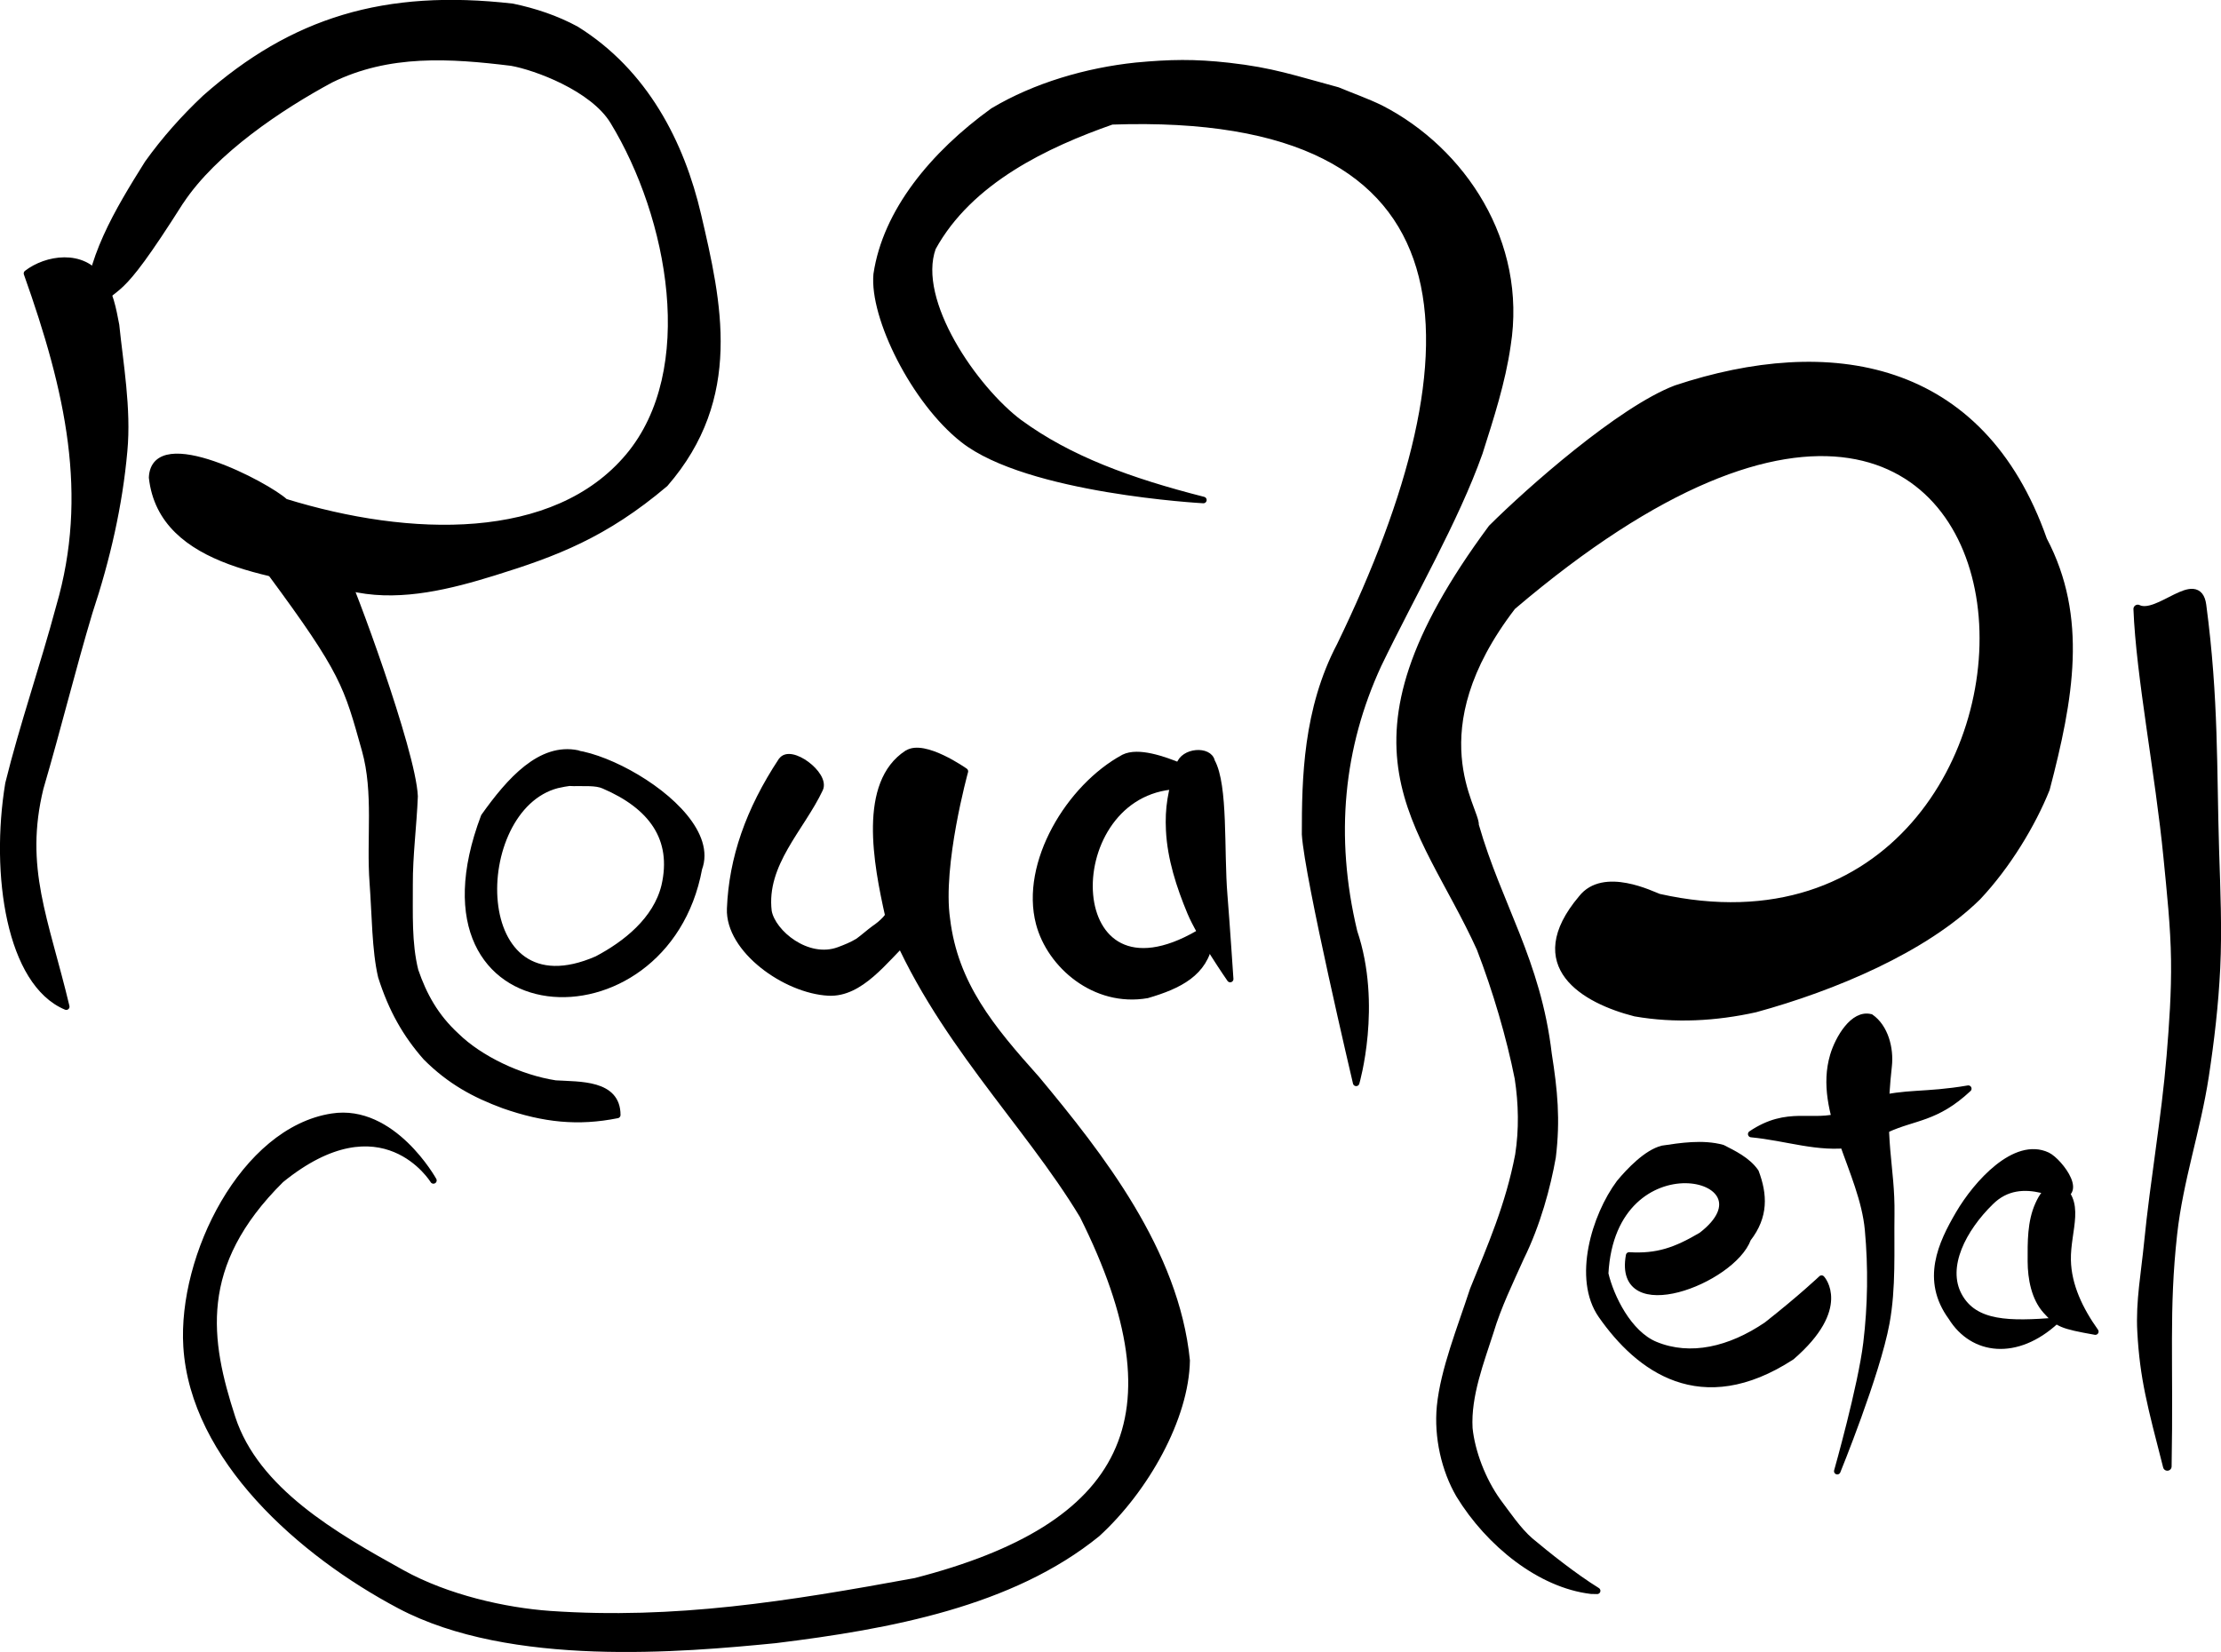 <?xml version="1.0" encoding="UTF-8" standalone="no"?>
<!-- Created with Inkscape (http://www.inkscape.org/) -->

<svg
   width="34.092mm"
   height="25.365mm"
   viewBox="0 0 34.092 25.365"
   version="1.1"
   id="svg5"
   xml:space="preserve"
   xmlns="http://www.w3.org/2000/svg"
   xmlns:svg="http://www.w3.org/2000/svg"><defs
     id="defs2" /><g
     id="layer2"
     transform="translate(60.791,8.238)" /><g
     id="layer1"
     transform="translate(46.639,-5.962)"><g
       id="g36327"
       transform="translate(-47.767,3.403)"><g
         transform="translate(-5.342,-3.139)"
         id="g36305" /><g
         transform="translate(-19.493,-17.339)"
         id="g36309" /><g
         transform="translate(-5.342,-3.139)"
         id="g36313" /></g><g
       id="g42271"
       transform="translate(-48.466,-27.023)"><g
         transform="translate(-5.342,-3.139)"
         id="g42249" /><g
         transform="translate(-19.493,-17.339)"
         id="g42253" /><g
         transform="translate(-5.342,-3.139)"
         id="g42257" /></g><path
       style="fill:#000000;fill-opacity:1;stroke:#000000;stroke-width:0.1;stroke-linecap:round;stroke-linejoin:round;stroke-dasharray:none;stroke-opacity:1;paint-order:normal"
       id="path50335"
       d="m -43.866,9.051 c 0.513,-0.775 1.536,-1.454 2.3,-1.866 0.893,-0.441 1.84,-0.377 2.778,-0.262 0.369,0.065 1.25,0.387 1.563,0.901 0.893,1.466 1.338,3.826 0.238,5.143 -1.138,1.361 -3.366,1.292 -5.277,0.702 -0.266,-0.251 -2.005,-1.169 -2.04,-0.375 0.15,1.359 1.981,1.494 3.159,1.716 0.689,0.13 1.419,-0.053 2.089,-0.261 0.941,-0.292 1.7,-0.577 2.625,-1.36 1.151,-1.327 0.82,-2.775 0.505,-4.124 -0.258,-1.107 -0.815,-2.194 -1.87,-2.851 -0.306,-0.166 -0.637,-0.276 -0.977,-0.347 -1.957,-0.224 -3.37,0.211 -4.715,1.4 -0.325,0.306 -0.623,0.64 -0.883,1.004 -0.454,0.724 -0.931,1.511 -0.923,2.321 0.524,-0.595 0.375,-0.08 1.428,-1.743 z" /><path
       style="fill:#000000;fill-opacity:1;stroke:#000000;stroke-width:0.1;stroke-linecap:round;stroke-linejoin:round;stroke-dasharray:none;stroke-opacity:1;paint-order:normal"
       id="path50337"
       d="m -41.035,17.477 c 0.184,0.657 0.068,1.363 0.119,2.043 0.036,0.479 0.035,1.034 0.13,1.436 0.161,0.506 0.376,0.884 0.687,1.238 0.369,0.37 0.748,0.573 1.192,0.737 0.619,0.217 1.144,0.27 1.743,0.15 2.72e-4,-0.492 -0.58,-0.459 -0.949,-0.482 -0.544,-0.083 -1.163,-0.377 -1.524,-0.732 -0.32,-0.294 -0.501,-0.625 -0.63,-1.002 -0.105,-0.423 -0.083,-0.879 -0.085,-1.32 -0.002,-0.453 0.059,-0.904 0.077,-1.356 -0.03,-0.7 -0.992,-3.285 -1.101,-3.47 -1.86,-0.807 -1.464,-0.446 -1.109,0.035 1.133,1.533 1.172,1.733 1.45,2.723 z" /><path
       style="fill:#000000;fill-opacity:1;stroke:#000000;stroke-width:0.1;stroke-linecap:round;stroke-linejoin:round;stroke-dasharray:none;stroke-opacity:1;paint-order:normal"
       id="path50345"
       d="m -28.511,17.733 c -0.271,-0.112 -0.657,-0.247 -0.876,-0.139 -0.838,0.453 -1.543,1.623 -1.301,2.545 0.168,0.641 0.856,1.238 1.657,1.099 0.494,-0.144 0.883,-0.339 0.962,-0.82 0.009,-0.012 -0.165,-0.136 -0.173,-0.124 -2.121,1.23 -2.183,-2.063 -0.427,-2.258 0.021,0.011 0.18,-0.292 0.158,-0.303 z" /><path
       style="fill:#000000;fill-opacity:1;stroke:#000000;stroke-width:0.1;stroke-linecap:round;stroke-linejoin:round;stroke-dasharray:none;stroke-opacity:1;paint-order:normal"
       id="path50347"
       d="m -27.848,19.705 c -0.056,-0.684 0.013,-1.681 -0.192,-2.051 -0.038,-0.189 -0.434,-0.164 -0.495,0.056 -0.133,0.416 -0.173,0.662 -0.157,0.999 0.021,0.434 0.16,0.861 0.327,1.262 0.153,0.366 0.609,1.023 0.609,1.023 0,0 -0.057,-0.86 -0.092,-1.289 z" /><path
       style="fill:#000000;fill-opacity:1;stroke:#000000;stroke-width:0.1;stroke-linecap:round;stroke-linejoin:round;stroke-dasharray:none;stroke-opacity:1;paint-order:normal"
       id="path50349"
       d="m -30.99,12.454 c -0.69,-0.517 -1.627,-1.869 -1.333,-2.688 0.569,-1.038 1.753,-1.591 2.75,-1.941 5.707,-0.199 5.718,3.479 3.505,8.044 -0.521,0.989 -0.538,2.054 -0.538,2.904 0.041,0.664 0.784,3.815 0.784,3.815 0,0 0.349,-1.191 -0.032,-2.319 -0.353,-1.475 -0.208,-2.846 0.371,-4.101 0.525,-1.088 1.185,-2.22 1.553,-3.256 0.171,-0.54 0.349,-1.084 0.43,-1.648 0.252,-1.577 -0.687,-2.992 -1.945,-3.638 -0.215,-0.105 -0.442,-0.184 -0.662,-0.276 -0.681,-0.183 -0.997,-0.299 -1.672,-0.375 -0.527,-0.059 -0.9,-0.052 -1.422,-0.003 -0.753,0.079 -1.547,0.309 -2.194,0.696 -0.922,0.666 -1.645,1.547 -1.787,2.506 -0.06,0.657 0.578,1.945 1.327,2.535 0.995,0.785 3.688,0.93 3.688,0.93 -1.135,-0.289 -2.064,-0.63 -2.823,-1.186 z" /><path
       style="fill:#000000;fill-opacity:1;stroke:#000000;stroke-width:0.1;stroke-linecap:round;stroke-linejoin:round;stroke-dasharray:none;stroke-opacity:1;paint-order:normal"
       id="path50351"
       d="m -22.123,30.387 c -0.359,-0.223 -0.762,-0.545 -1.028,-0.768 -0.186,-0.161 -0.351,-0.408 -0.499,-0.605 -0.235,-0.327 -0.399,-0.764 -0.435,-1.122 -0.029,-0.504 0.181,-1.037 0.322,-1.479 0.118,-0.395 0.3,-0.767 0.468,-1.142 0.253,-0.512 0.409,-1.094 0.488,-1.544 0.07,-0.576 0.026,-1.022 -0.062,-1.58 -0.168,-1.431 -0.767,-2.283 -1.12,-3.515 0.019,-0.247 -0.911,-1.43 0.568,-3.356 9.048,-7.704 9.351,6.048 2.245,4.459 -0.097,-0.033 -0.847,-0.416 -1.187,0.021 -0.872,1.034 0.041,1.563 0.823,1.762 0.611,0.107 1.242,0.071 1.845,-0.063 1.2,-0.328 2.599,-0.915 3.417,-1.722 0.453,-0.482 0.837,-1.118 1.053,-1.658 0.364,-1.39 0.586,-2.633 -0.042,-3.825 -0.962,-2.739 -3.298,-3.103 -5.647,-2.323 -0.852,0.325 -2.25,1.561 -2.831,2.14 -2.518,3.401 -1.074,4.484 -0.178,6.457 0.247,0.64 0.459,1.363 0.584,1.993 0.06,0.39 0.068,0.789 0.007,1.179 -0.148,0.775 -0.426,1.404 -0.695,2.07 -0.193,0.592 -0.451,1.228 -0.507,1.789 -0.045,0.469 0.07,0.975 0.294,1.359 0.458,0.749 1.243,1.378 2.024,1.471 z" /><path
       style="fill:#000000;fill-opacity:1;stroke:#000000;stroke-width:0.1;stroke-linecap:round;stroke-linejoin:round;stroke-dasharray:none;stroke-opacity:1;paint-order:normal"
       id="path50353"
       d="m -19.81,24.98 c 0.268,-0.345 0.249,-0.677 0.119,-1.023 -0.125,-0.181 -0.343,-0.284 -0.509,-0.369 -0.304,-0.083 -0.644,-0.028 -0.921,0.013 -0.24,0.061 -0.504,0.337 -0.659,0.524 -0.378,0.508 -0.668,1.471 -0.277,2.031 0.57,0.816 1.525,1.543 2.918,0.637 0.873,-0.755 0.461,-1.199 0.461,-1.199 0,0 -0.31,0.295 -0.841,0.713 -0.565,0.384 -1.175,0.525 -1.711,0.304 -0.412,-0.17 -0.685,-0.731 -0.77,-1.093 0.113,-2.129 2.685,-1.513 1.479,-0.587 -0.399,0.236 -0.683,0.333 -1.111,0.307 -0.196,1.069 1.583,0.393 1.822,-0.258 z" /><path
       style="fill:#000000;fill-opacity:1;stroke:#000000;stroke-width:0.1;stroke-linecap:round;stroke-linejoin:round;stroke-dasharray:none;stroke-opacity:1;paint-order:normal"
       id="path50359"
       d="m -18.213,23.529 c 0.191,-0.029 0.358,-0.147 0.534,-0.228 0.424,-0.196 0.757,-0.16 1.253,-0.624 -0.665,0.114 -0.971,0.048 -1.434,0.18 -0.18,0.051 -0.332,0.177 -0.51,0.235 -0.449,0.147 -0.822,-0.1 -1.388,0.282 0.546,0.052 1.033,0.234 1.544,0.156 z" /><path
       style="fill:#000000;fill-opacity:1;stroke:#000000;stroke-width:0.1;stroke-linecap:round;stroke-linejoin:round;stroke-dasharray:none;stroke-opacity:1;paint-order:normal"
       id="path50361"
       d="m -17.925,21.582 c -0.264,-0.07 -0.495,0.324 -0.573,0.586 -0.259,0.872 0.451,1.771 0.534,2.677 0.053,0.576 0.045,1.161 -0.024,1.735 -0.08,0.669 -0.449,1.97 -0.449,1.97 0,0 0.607,-1.488 0.752,-2.273 0.101,-0.547 0.068,-1.112 0.076,-1.668 0.011,-0.759 -0.17,-1.119 -0.04,-2.277 0.031,-0.276 -0.057,-0.599 -0.276,-0.751 -1e-6,-1e-6 -5e-6,0 -5e-6,0 z" /><path
       style="fill:#000000;fill-opacity:1;stroke:#000000;stroke-width:0.1;stroke-linecap:round;stroke-linejoin:round;stroke-dasharray:none;stroke-opacity:1;paint-order:normal"
       id="path50363"
       d="m -15.213,23.703 c -0.491,-0.231 -1.085,0.429 -1.359,0.898 -0.267,0.457 -0.53,1.013 -0.113,1.583 0.331,0.535 1.002,0.612 1.602,0.06 -0.699,0.053 -1.246,0.062 -1.489,-0.389 -0.24,-0.445 0.069,-1.029 0.487,-1.438 0.241,-0.24 0.525,-0.25 0.788,-0.188 0.027,-0.01 0.118,0.07 0.151,0.09 0.57,0.065 0.12,-0.528 -0.067,-0.616 z" /><path
       style="fill:#000000;fill-opacity:1;stroke:#000000;stroke-width:0.1;stroke-linecap:round;stroke-linejoin:round;stroke-dasharray:none;stroke-opacity:1;paint-order:normal"
       id="path50365"
       d="m -14.901,25.309 c -0.01,-0.466 0.245,-0.921 -0.179,-1.161 v 0 c -0.152,0.086 -0.214,0.184 -0.27,0.308 -0.121,0.268 -0.116,0.575 -0.115,0.875 0.001,0.259 0.056,0.561 0.233,0.756 0.183,0.203 0.237,0.227 0.756,0.32 -0.239,-0.336 -0.417,-0.706 -0.425,-1.098 z" /><path
       style="fill:#000000;fill-opacity:1;stroke:#000000;stroke-width:0.132;stroke-linecap:round;stroke-linejoin:round;stroke-dasharray:none;stroke-opacity:1;paint-order:normal"
       id="path50369"
       d="m -13.825,15.312 c 0.039,1.023 0.337,2.536 0.461,3.816 0.051,0.523 0.109,1.049 0.116,1.578 0.007,0.49 -0.028,0.981 -0.068,1.468 -0.08,0.967 -0.251,1.91 -0.346,2.873 -0.044,0.45 -0.129,0.903 -0.104,1.356 0.039,0.719 0.153,1.131 0.395,2.074 0.03,-1.643 -0.044,-2.396 0.085,-3.568 0.092,-0.835 0.36,-1.599 0.486,-2.423 0.083,-0.544 0.148,-1.098 0.175,-1.657 0.029,-0.602 0.002,-1.208 -0.017,-1.811 -0.039,-1.258 -0.005,-2.316 -0.197,-3.764 -0.068,-0.51 -0.671,0.211 -0.986,0.058 -10e-6,-4e-6 -2.7e-5,-4.6e-5 -2.6e-5,-2.9e-5 z" /><path
       style="fill:#000000;fill-opacity:1;stroke:#000000;stroke-width:0.1;stroke-linecap:round;stroke-linejoin:round;stroke-dasharray:none;stroke-opacity:1;paint-order:normal"
       id="path50373"
       d="m -32.712,17.529 c -0.703,0.457 -0.473,1.681 -0.289,2.499 0.722,1.835 2.121,3.162 2.984,4.598 1.556,3.116 0.669,4.78 -2.57,5.614 -1.965,0.361 -3.688,0.637 -5.605,0.506 -0.697,-0.049 -1.587,-0.249 -2.276,-0.631 -1.031,-0.571 -2.244,-1.265 -2.608,-2.385 -0.384,-1.183 -0.576,-2.342 0.748,-3.655 1.561,-1.269 2.342,0.011 2.342,0.011 0,0 -0.623,-1.124 -1.556,-0.978 -1.356,0.209 -2.32,2.141 -2.233,3.53 0.107,1.713 1.756,3.171 3.273,3.974 1.706,0.903 4.332,0.67 5.765,0.529 1.758,-0.216 3.625,-0.563 4.939,-1.631 0.746,-0.683 1.359,-1.779 1.374,-2.659 -0.168,-1.675 -1.325,-3.145 -2.302,-4.32 -0.701,-0.783 -1.258,-1.453 -1.379,-2.457 -0.121,-0.829 0.277,-2.269 0.277,-2.269 0,0 -0.625,-0.443 -0.883,-0.275 z" /><path
       style="fill:#000000;fill-opacity:1;stroke:#000000;stroke-width:0.1;stroke-linecap:round;stroke-linejoin:round;stroke-dasharray:none;stroke-opacity:1;paint-order:normal"
       id="path50375"
       d="m -46.02,18.057 c 0.27,-0.922 0.49,-1.822 0.752,-2.697 0.272,-0.82 0.46,-1.643 0.534,-2.474 0.061,-0.648 -0.065,-1.351 -0.124,-1.932 -0.046,-0.242 -0.093,-0.504 -0.241,-0.711 -0.27,-0.405 -0.828,-0.314 -1.126,-0.083 0.644,1.809 0.997,3.402 0.498,5.115 -0.248,0.926 -0.564,1.832 -0.782,2.719 -0.229,1.392 0.019,3.062 0.887,3.424 -0.32,-1.344 -0.7,-2.128 -0.398,-3.362 z" /><path
       style="fill:#000000;fill-opacity:1;stroke:#000000;stroke-width:0.1;stroke-linecap:round;stroke-linejoin:round;stroke-dasharray:none;stroke-opacity:1;paint-order:normal"
       id="path50379"
       d="m -37.773,17.531 c -0.565,-0.118 -1.039,0.411 -1.435,0.969 -1.276,3.38 2.783,3.574 3.297,0.797 0.385,-1.026 -2.475,-2.391 -2.351,-1.478 0.043,0.195 0.555,-0.286 0.591,-0.09 0.028,0.151 -0.448,-0.055 -0.45,0.099 -0.005,0.259 0.516,0.087 0.751,0.194 0.732,0.314 1.102,0.812 0.933,1.544 -0.129,0.526 -0.599,0.894 -1.037,1.125 -2.004,0.876 -1.988,-2.318 -0.613,-2.677 0.619,-0.14 0.64,0.084 0.646,-0.136 0.001,-0.047 -0.099,-0.009 -0.137,-0.038 -0.098,-0.072 -0.077,-0.284 -0.196,-0.309 z" /><path
       style="fill:#000000;fill-opacity:1;stroke:#000000;stroke-width:0.1;stroke-linecap:round;stroke-linejoin:round;stroke-dasharray:none;stroke-opacity:1;paint-order:normal"
       id="path50381"
       d="m -34.642,17.641 c -0.504,0.763 -0.758,1.503 -0.789,2.272 -0.025,0.628 0.849,1.253 1.51,1.287 0.491,0.025 0.861,-0.502 1.215,-0.837 0.057,-0.081 0.164,-0.154 0.183,-0.258 0.006,-0.031 -0.001,-0.063 -0.002,-0.095 -0.013,-0.036 -0.025,-0.072 -0.038,-0.108 0.004,-0.006 -0.082,-0.067 -0.086,-0.061 v 0 c -0.038,-0.001 -0.077,-0.002 -0.115,-0.003 -0.031,0.009 -0.064,0.012 -0.093,0.026 -0.086,0.041 -0.129,0.147 -0.191,0.214 -0.051,0.055 -0.109,0.102 -0.171,0.144 -0.084,0.062 -0.161,0.132 -0.246,0.194 -0.094,0.057 -0.194,0.098 -0.297,0.136 -0.483,0.178 -1.021,-0.265 -1.081,-0.598 -0.088,-0.729 0.506,-1.279 0.788,-1.879 0.103,-0.22 -0.452,-0.635 -0.586,-0.433 z" /></g><g
     id="layer3"
     transform="translate(60.791,8.238)" /></svg>
